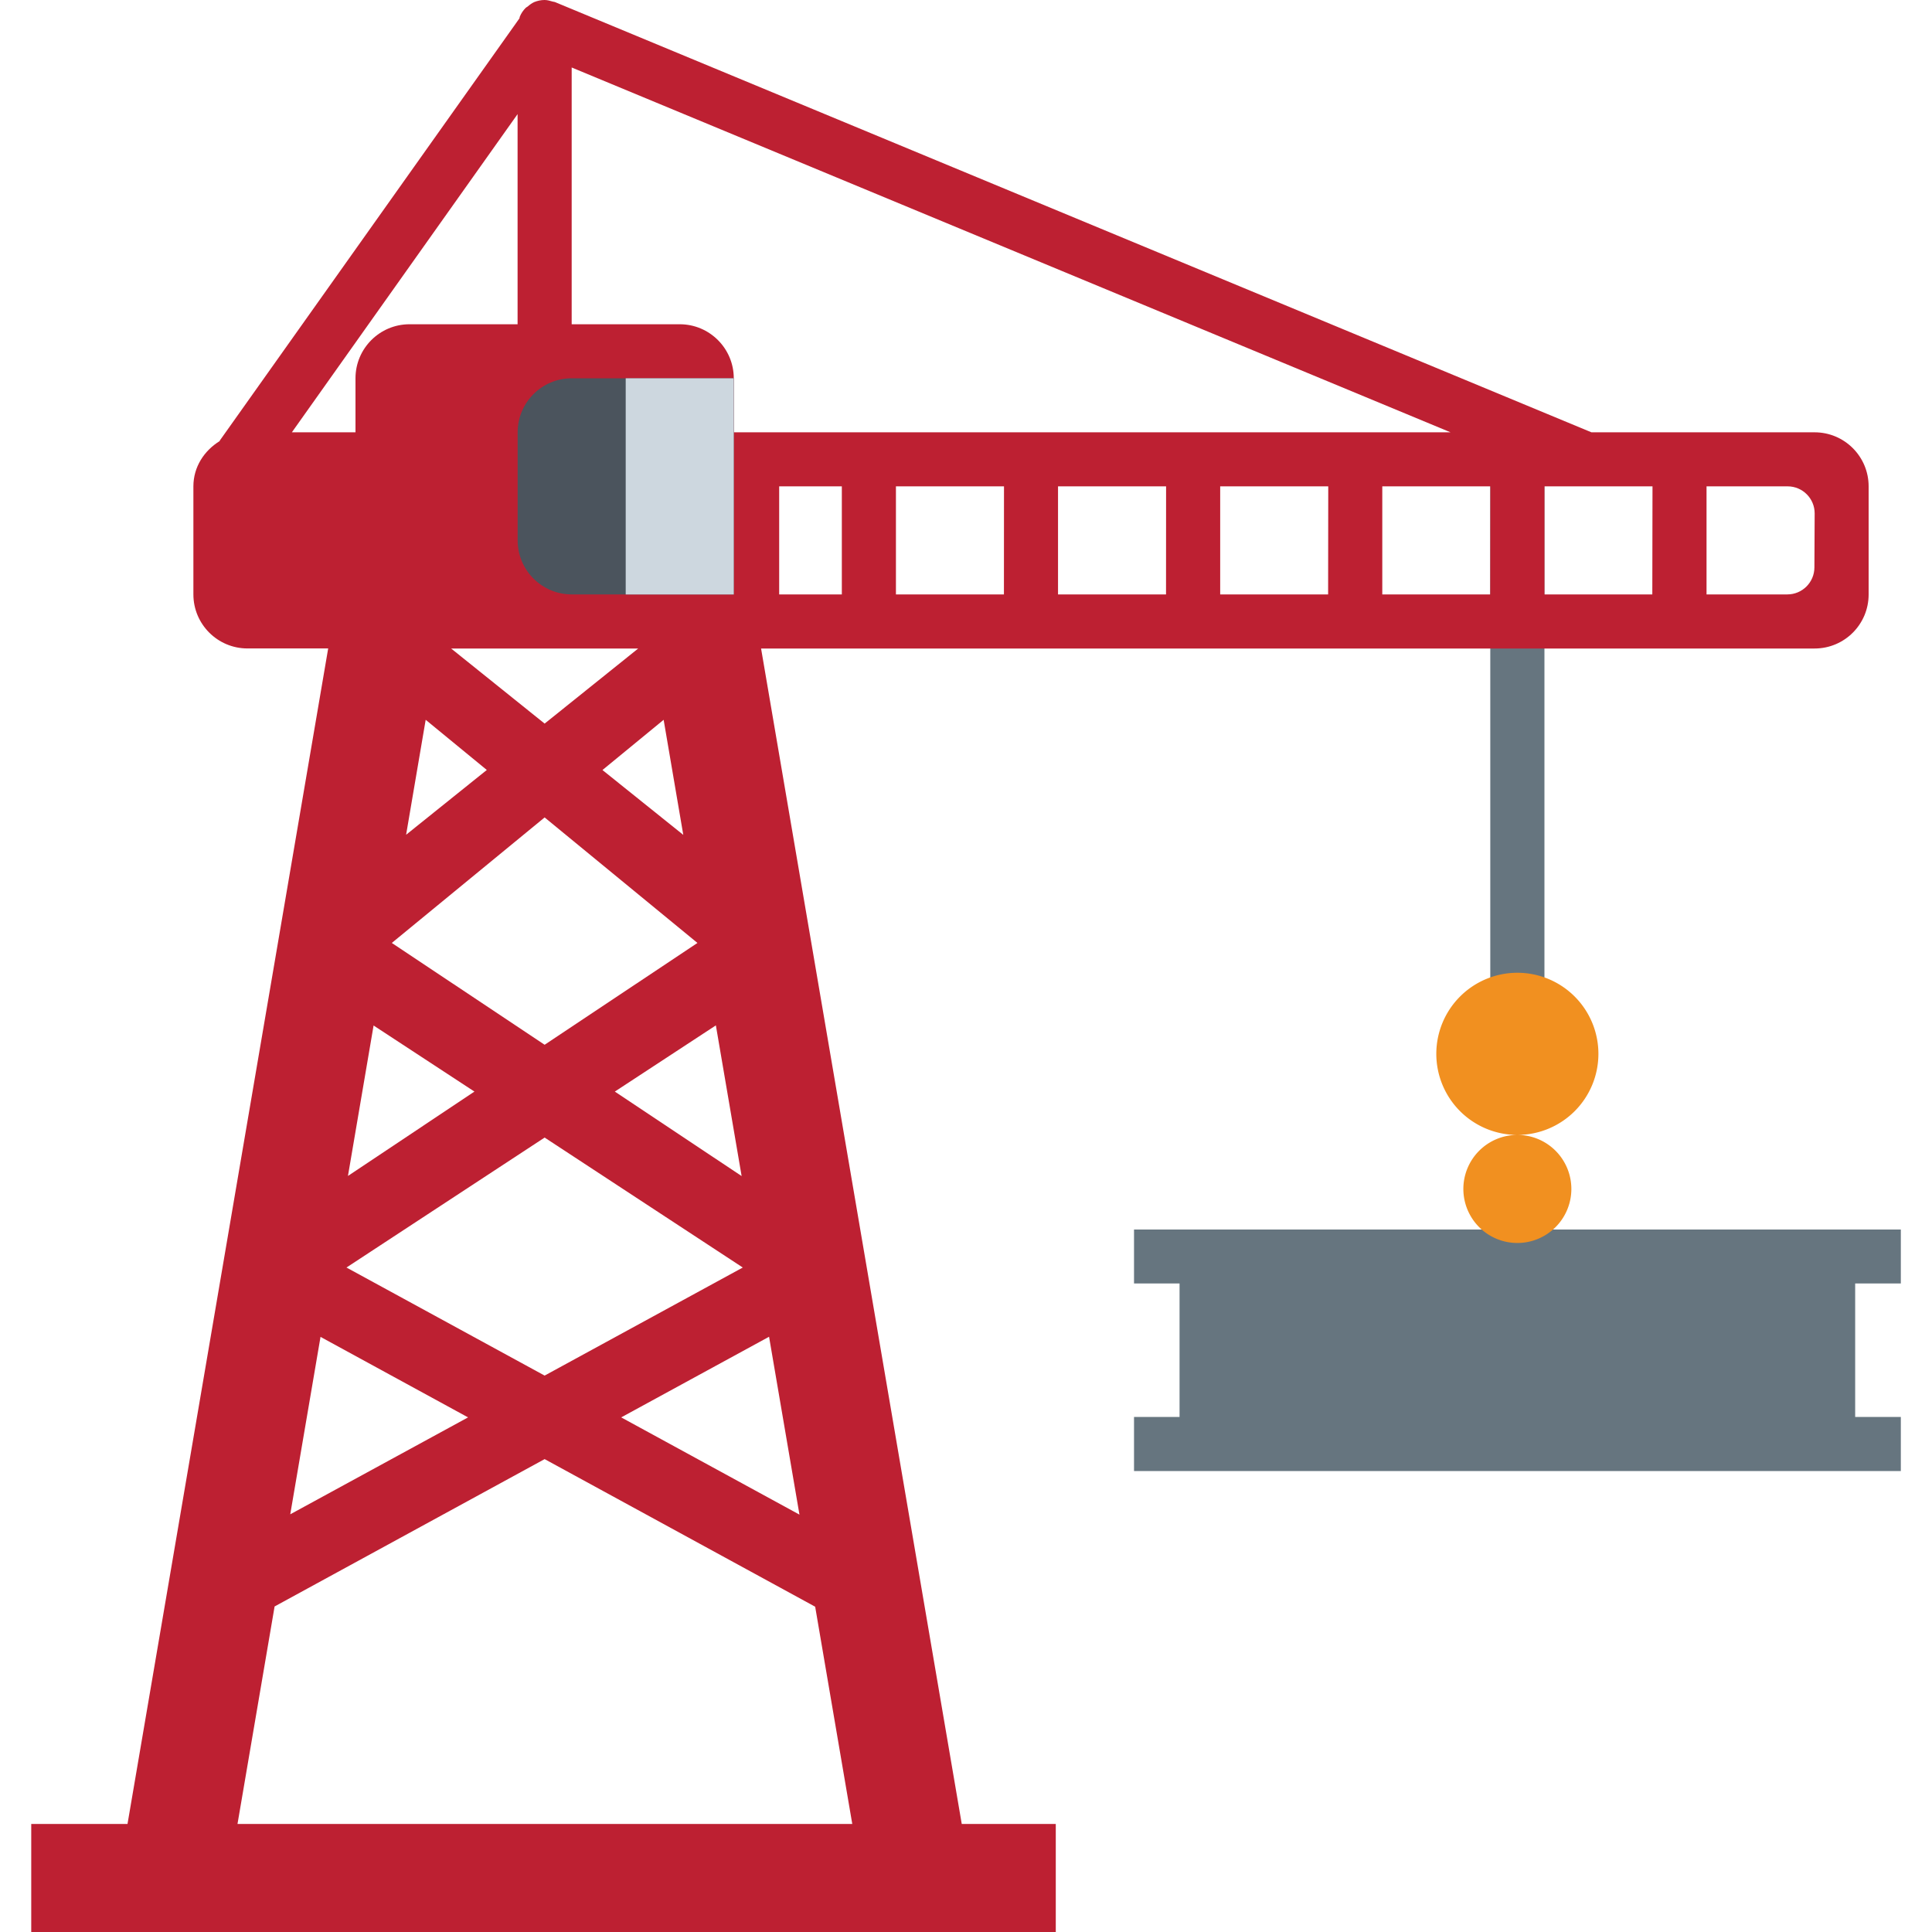 <?xml version="1.0" encoding="UTF-8" standalone="no"?><svg viewBox="0 0 30 30"><path style="fill:#66757f;stroke-width:0.839" d="M 23.361 6.713 C 23.24 6.713 23.141 6.812 23.141 6.934 L 23.141 16.562 C 23.141 16.684 23.239 16.783 23.361 16.783 L 23.762 16.783 C 23.883 16.783 23.982 16.685 23.982 16.562 L 23.982 6.934 C 23.982 6.812 23.884 6.713 23.762 6.713 L 23.361 6.713 z M 17.609 19.092 L 17.609 19.93 L 18.316 19.93 L 18.316 22.002 L 17.609 22.002 L 17.609 22.842 L 29.516 22.842 L 29.516 22.002 L 28.807 22.002 L 28.807 19.93 L 29.516 19.93 L 29.516 19.092 L 17.609 19.092 z "/><path style="fill:#f19020;stroke-width:0.839" d="M 23.562 15.105 A 1.259 1.259 0 0 0 22.303 16.363 A 1.259 1.259 0 0 0 23.562 17.623 A 1.259 1.259 0 0 0 24.82 16.363 A 1.259 1.259 0 0 0 23.562 15.105 z M 23.562 17.623 A 0.839 0.839 0 0 0 22.723 18.461 A 0.839 0.839 0 0 0 23.562 19.301 A 0.839 0.839 0 0 0 24.4 18.461 A 0.839 0.839 0 0 0 23.562 17.623 z " /><path d="M 28.177,6.713 H 24.712 L 8.622,0.034 8.62,0.033 H 8.619 C 8.606,0.027 8.592,0.029 8.58,0.024 8.54,0.013 8.501,0 8.457,0 H 8.455 C 8.4,0 8.346,0.012 8.296,0.032 8.258,0.049 8.225,0.074 8.194,0.101 c -0.01,0.008 -0.022,0.012 -0.031,0.021 -0.039,0.039 -0.071,0.086 -0.092,0.138 v 8.392e-4 c -0.003,0.008 -0.003,0.017 -0.005,0.024 L 3.415,6.838 c -0.003,0.003 -0.003,0.008 -0.005,0.012 C 3.171,6.998 3.003,7.25 3.003,7.552 v 1.678 c 0,0.463 0.376,0.839 0.839,0.839 H 5.096 L 1.98,28.322 H 0.485 V 30 h 15.909 v -1.678 h -1.46 L 11.818,10.07 h 16.359 c 0.464,0 0.839,-0.376 0.839,-0.839 V 7.552 c 0,-0.463 -0.375,-0.839 -0.839,-0.839 z M 9.91,10.07 8.457,11.236 7.005,10.07 Z M 8.457,17.664 11.534,19.682 8.457,21.36 5.38,19.682 Z M 5.403,18.26 5.801,15.924 7.367,16.95 Z m 4.144,-1.31 1.569,-1.028 0.4,2.34 z M 8.457,16.223 6.084,14.642 8.457,12.693 10.83,14.642 Z M 6.306,12.962 6.61,11.177 7.559,11.956 Z m 3.049,-1.005 0.95,-0.78 0.305,1.787 z M 4.532,6.713 8.037,1.772 V 5.035 H 6.359 C 5.896,5.035 5.52,5.411 5.52,5.874 v 0.839 z m 0.445,14.046 2.291,1.25 -2.761,1.505 z m 8.257,7.563 H 3.688 l 0.576,-3.377 4.193,-2.288 4.201,2.292 z m -1.292,-7.565 0.472,2.762 -2.768,-1.51 z M 11.394,6.713 V 5.874 c 0,-0.463 -0.376,-0.839 -0.839,-0.839 H 8.877 V 1.048 L 22.524,6.713 Z m 1.678,2.517 H 12.099 V 7.552 h 0.973 z m 2.517,0 H 13.912 V 7.552 h 1.678 z m 2.517,0 H 16.429 V 7.552 h 1.678 z m 2.517,0 H 18.947 V 7.552 h 1.678 z m 2.517,0 H 21.464 V 7.552 h 1.678 z m 2.517,0 H 23.982 V 7.552 h 1.678 z m 2.517,-0.42 c 0,0.232 -0.188,0.42 -0.42,0.42 H 26.499 V 7.552 h 1.259 c 0.232,0 0.42,0.188 0.42,0.42 z" style="fill:#bd2032;stroke-width:0.839" /><path d="M 10.555,5.874 H 8.877 c -0.463,0 -0.839,0.376 -0.839,0.839 v 1.678 c 0,0.463 0.376,0.839 0.839,0.839 H 11.394 V 5.874 Z" style="fill:#4b545d;stroke-width:0.839" /><path d="M 9.716,5.874 H 11.394 V 9.231 H 9.716 Z" style="fill:#cdd7df;stroke-width:0.839" /></svg>
